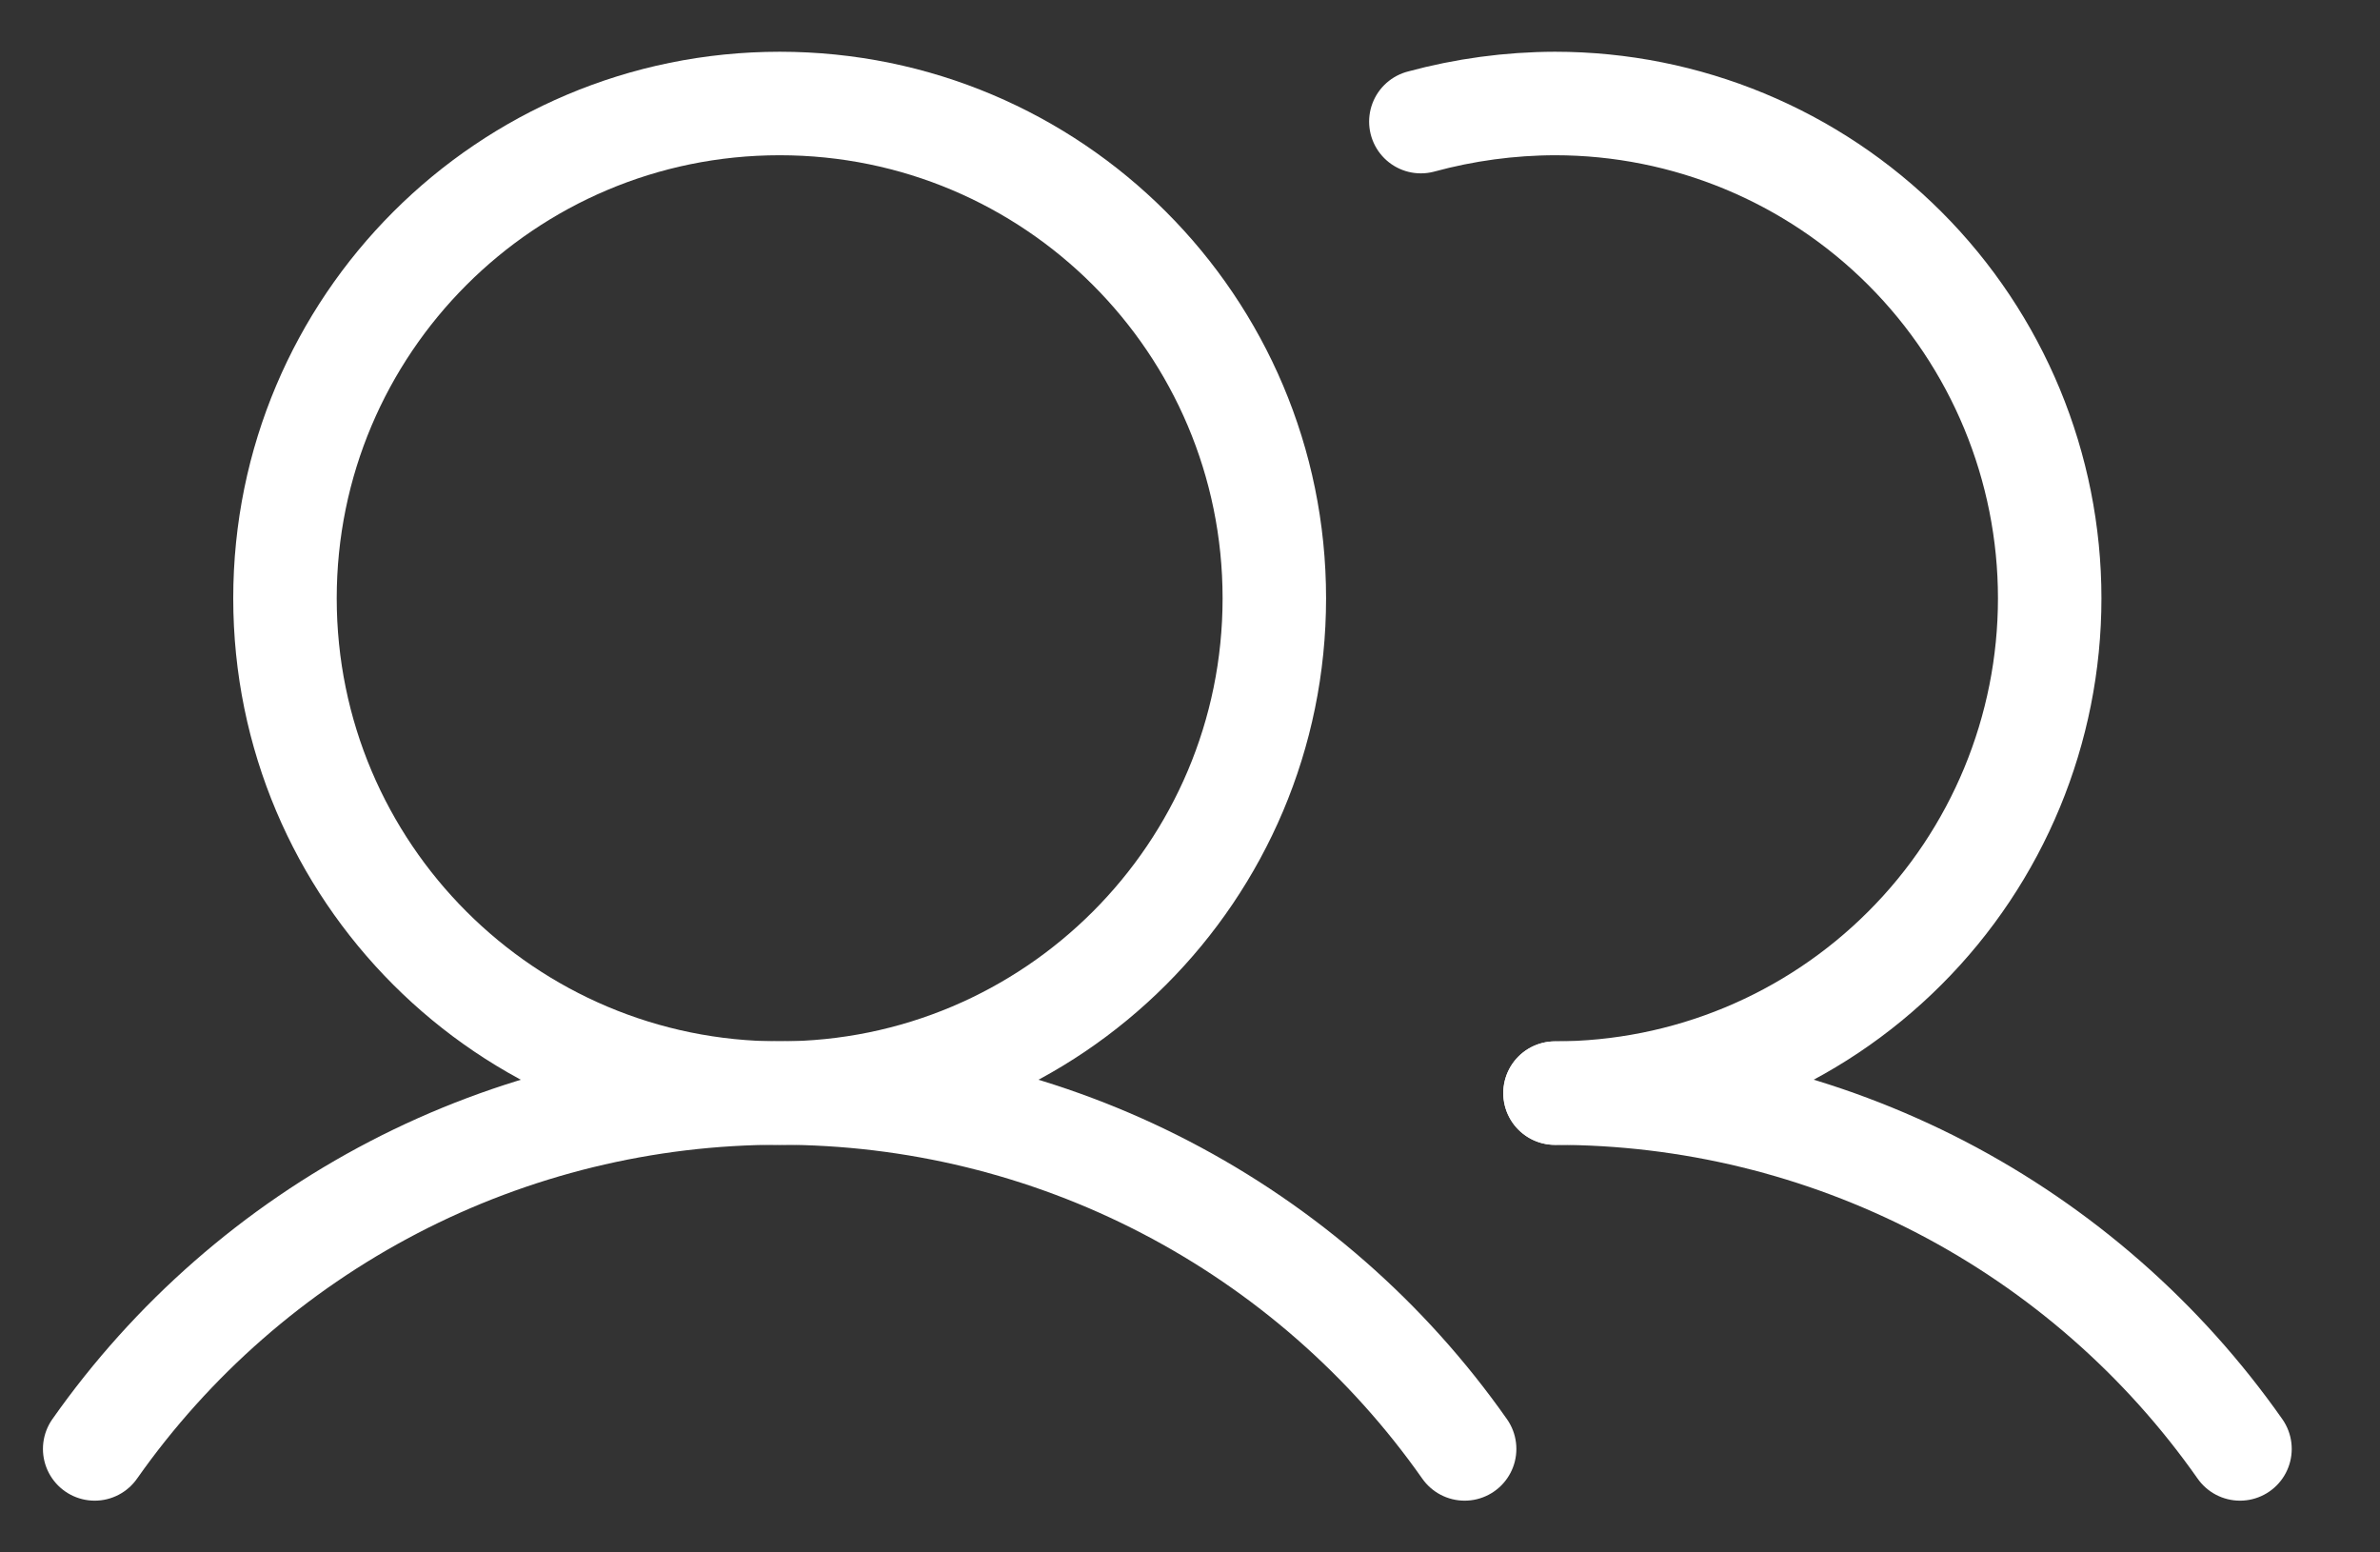 <svg width="23" height="15" viewBox="0 0 23 15" fill="none" xmlns="http://www.w3.org/2000/svg">
<rect x="0" y="0" width="23" height="15" fill="#333333" stroke="none"/>
<path d="M7.535 10.562C10.175 10.562 12.315 8.421 12.315 5.781C12.315 3.14 10.175 1 7.535 1C4.894 1 2.754 3.14 2.754 5.781C2.754 8.421 4.894 10.562 7.535 10.562Z" stroke="white" stroke-miterlimit="10"/>
<path d="M13.731 1.175C14.154 1.06 14.59 1.001 15.028 1C16.296 1 17.512 1.504 18.408 2.4C19.305 3.297 19.808 4.513 19.808 5.781C19.808 7.049 19.305 8.265 18.408 9.161C17.512 10.058 16.296 10.562 15.028 10.562" stroke="white" stroke-linecap="round" stroke-linejoin="round"/>
<path d="M0.915 14C1.662 12.938 2.653 12.071 3.805 11.472C4.957 10.873 6.236 10.561 7.535 10.561C8.833 10.561 10.112 10.873 11.264 11.472C12.416 12.071 13.408 12.938 14.154 14" stroke="white" stroke-linecap="round" stroke-linejoin="round"/>
<path d="M15.027 10.562C16.326 10.561 17.605 10.873 18.758 11.471C19.91 12.07 20.901 12.937 21.647 14" stroke="white" stroke-linecap="round" stroke-linejoin="round"/>
</svg>
